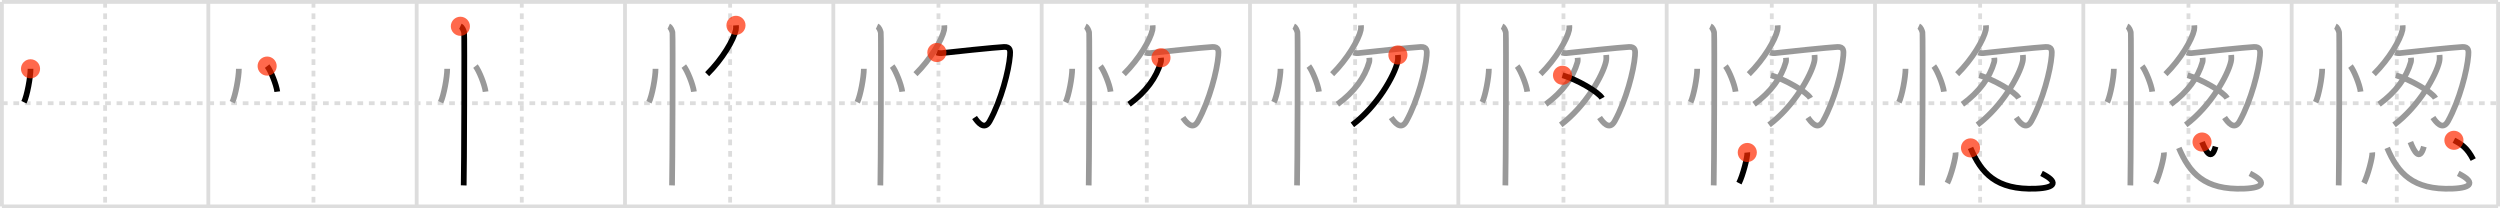 <svg width="1308px" height="109px" viewBox="0 0 1308 109" xmlns="http://www.w3.org/2000/svg" xmlns:xlink="http://www.w3.org/1999/xlink" xml:space="preserve" version="1.1"  baseProfile="full">
<line x1="1" y1="1" x2="1307" y2="1" style="stroke:#ddd;stroke-width:2" />
<line x1="1" y1="1" x2="1" y2="108" style="stroke:#ddd;stroke-width:2" />
<line x1="1" y1="108" x2="1307" y2="108" style="stroke:#ddd;stroke-width:2" />
<line x1="1307" y1="1" x2="1307" y2="108" style="stroke:#ddd;stroke-width:2" />
<line x1="109" y1="1" x2="109" y2="108" style="stroke:#ddd;stroke-width:2" />
<line x1="218" y1="1" x2="218" y2="108" style="stroke:#ddd;stroke-width:2" />
<line x1="327" y1="1" x2="327" y2="108" style="stroke:#ddd;stroke-width:2" />
<line x1="436" y1="1" x2="436" y2="108" style="stroke:#ddd;stroke-width:2" />
<line x1="545" y1="1" x2="545" y2="108" style="stroke:#ddd;stroke-width:2" />
<line x1="654" y1="1" x2="654" y2="108" style="stroke:#ddd;stroke-width:2" />
<line x1="763" y1="1" x2="763" y2="108" style="stroke:#ddd;stroke-width:2" />
<line x1="872" y1="1" x2="872" y2="108" style="stroke:#ddd;stroke-width:2" />
<line x1="981" y1="1" x2="981" y2="108" style="stroke:#ddd;stroke-width:2" />
<line x1="1090" y1="1" x2="1090" y2="108" style="stroke:#ddd;stroke-width:2" />
<line x1="1199" y1="1" x2="1199" y2="108" style="stroke:#ddd;stroke-width:2" />
<line x1="1" y1="54" x2="1307" y2="54" style="stroke:#ddd;stroke-width:2;stroke-dasharray:3 3" />
<line x1="55" y1="1" x2="55" y2="108" style="stroke:#ddd;stroke-width:2;stroke-dasharray:3 3" />
<line x1="164" y1="1" x2="164" y2="108" style="stroke:#ddd;stroke-width:2;stroke-dasharray:3 3" />
<line x1="273" y1="1" x2="273" y2="108" style="stroke:#ddd;stroke-width:2;stroke-dasharray:3 3" />
<line x1="382" y1="1" x2="382" y2="108" style="stroke:#ddd;stroke-width:2;stroke-dasharray:3 3" />
<line x1="491" y1="1" x2="491" y2="108" style="stroke:#ddd;stroke-width:2;stroke-dasharray:3 3" />
<line x1="600" y1="1" x2="600" y2="108" style="stroke:#ddd;stroke-width:2;stroke-dasharray:3 3" />
<line x1="709" y1="1" x2="709" y2="108" style="stroke:#ddd;stroke-width:2;stroke-dasharray:3 3" />
<line x1="818" y1="1" x2="818" y2="108" style="stroke:#ddd;stroke-width:2;stroke-dasharray:3 3" />
<line x1="927" y1="1" x2="927" y2="108" style="stroke:#ddd;stroke-width:2;stroke-dasharray:3 3" />
<line x1="1036" y1="1" x2="1036" y2="108" style="stroke:#ddd;stroke-width:2;stroke-dasharray:3 3" />
<line x1="1145" y1="1" x2="1145" y2="108" style="stroke:#ddd;stroke-width:2;stroke-dasharray:3 3" />
<line x1="1254" y1="1" x2="1254" y2="108" style="stroke:#ddd;stroke-width:2;stroke-dasharray:3 3" />
<path d="M15.97,36c0.02,4.31-1.81,14.14-3.44,17.5" style="fill:none;stroke:black;stroke-width:3" />
<circle cx="15.97" cy="36.0" r="5" stroke-width="0" fill="#FF2A00" opacity="0.7" />
<path d="M124.97,36c0.02,4.31-1.81,14.14-3.44,17.5" style="fill:none;stroke:#999;stroke-width:3" />
<path d="M139.77,34.58c1.87,2.36,4.83,9.71,5.29,13.38" style="fill:none;stroke:black;stroke-width:3" />
<circle cx="139.77" cy="34.58" r="5" stroke-width="0" fill="#FF2A00" opacity="0.7" />
<path d="M233.97,36c0.02,4.31-1.81,14.14-3.44,17.5" style="fill:none;stroke:#999;stroke-width:3" />
<path d="M248.77,34.58c1.87,2.36,4.83,9.71,5.29,13.38" style="fill:none;stroke:#999;stroke-width:3" />
<path d="M240.87,13.75c1.09,0.5,1.74,2.25,1.96,3.25c0.22,1,0,73.75-0.22,80" style="fill:none;stroke:black;stroke-width:3" />
<circle cx="240.87" cy="13.75" r="5" stroke-width="0" fill="#FF2A00" opacity="0.7" />
<path d="M342.97,36c0.02,4.31-1.81,14.14-3.44,17.5" style="fill:none;stroke:#999;stroke-width:3" />
<path d="M357.77,34.58c1.87,2.36,4.83,9.71,5.29,13.38" style="fill:none;stroke:#999;stroke-width:3" />
<path d="M349.87,13.75c1.09,0.5,1.74,2.25,1.96,3.25c0.22,1,0,73.75-0.22,80" style="fill:none;stroke:#999;stroke-width:3" />
<path d="M385.06,13.25c0.04,0.6,0.09,1.55-0.09,2.42c-1.07,5.1-6.94,15.15-15,23.14" style="fill:none;stroke:black;stroke-width:3" />
<circle cx="385.06" cy="13.25" r="5" stroke-width="0" fill="#FF2A00" opacity="0.7" />
<path d="M451.97,36c0.02,4.31-1.81,14.14-3.44,17.5" style="fill:none;stroke:#999;stroke-width:3" />
<path d="M466.77,34.58c1.87,2.36,4.83,9.71,5.29,13.38" style="fill:none;stroke:#999;stroke-width:3" />
<path d="M458.87,13.75c1.09,0.5,1.74,2.25,1.96,3.25c0.22,1,0,73.75-0.22,80" style="fill:none;stroke:#999;stroke-width:3" />
<path d="M494.06,13.25c0.04,0.6,0.09,1.55-0.09,2.42c-1.07,5.1-6.94,15.15-15,23.14" style="fill:none;stroke:#999;stroke-width:3" />
<path d="M490.17,27.47c0.83,0.35,2,0.47,3.34,0.23c1.33-0.23,28.51-3.03,31.85-3.14c3.33-0.12,3.27,2.02,3.07,4.52c-0.6,7.73-4.59,23.38-10.64,34.34c-2.83,5.13-6.35,0.35-7.9-1.94" style="fill:none;stroke:black;stroke-width:3" />
<circle cx="490.17" cy="27.47" r="5" stroke-width="0" fill="#FF2A00" opacity="0.7" />
<path d="M560.97,36c0.02,4.31-1.81,14.14-3.44,17.5" style="fill:none;stroke:#999;stroke-width:3" />
<path d="M575.77,34.58c1.87,2.36,4.83,9.71,5.29,13.38" style="fill:none;stroke:#999;stroke-width:3" />
<path d="M567.87,13.75c1.09,0.5,1.74,2.25,1.96,3.25c0.22,1,0,73.75-0.22,80" style="fill:none;stroke:#999;stroke-width:3" />
<path d="M603.06,13.25c0.04,0.6,0.09,1.55-0.09,2.42c-1.07,5.1-6.94,15.15-15,23.14" style="fill:none;stroke:#999;stroke-width:3" />
<path d="M599.17,27.47c0.83,0.35,2,0.47,3.34,0.23c1.33-0.23,28.51-3.03,31.85-3.14c3.33-0.12,3.27,2.02,3.07,4.52c-0.6,7.73-4.59,23.38-10.64,34.34c-2.83,5.13-6.35,0.35-7.9-1.94" style="fill:none;stroke:#999;stroke-width:3" />
<path d="M607.42,30.23c0.05,0.57,0.14,1.49-0.09,2.3c-2.26,7.94-7.67,15.51-16.61,22.03" style="fill:none;stroke:black;stroke-width:3" />
<circle cx="607.42" cy="30.23" r="5" stroke-width="0" fill="#FF2A00" opacity="0.7" />
<path d="M669.97,36c0.02,4.31-1.81,14.14-3.44,17.5" style="fill:none;stroke:#999;stroke-width:3" />
<path d="M684.77,34.58c1.87,2.36,4.83,9.71,5.29,13.38" style="fill:none;stroke:#999;stroke-width:3" />
<path d="M676.87,13.75c1.09,0.5,1.74,2.25,1.96,3.25c0.22,1,0,73.75-0.22,80" style="fill:none;stroke:#999;stroke-width:3" />
<path d="M712.06,13.25c0.04,0.6,0.09,1.55-0.09,2.42c-1.07,5.1-6.94,15.15-15,23.14" style="fill:none;stroke:#999;stroke-width:3" />
<path d="M708.17,27.47c0.83,0.35,2,0.47,3.34,0.23c1.33-0.23,28.51-3.03,31.85-3.14c3.33-0.12,3.27,2.02,3.07,4.52c-0.6,7.73-4.59,23.38-10.64,34.34c-2.83,5.13-6.35,0.35-7.9-1.94" style="fill:none;stroke:#999;stroke-width:3" />
<path d="M716.42,30.23c0.05,0.57,0.14,1.49-0.09,2.3c-2.26,7.94-7.67,15.51-16.61,22.03" style="fill:none;stroke:#999;stroke-width:3" />
<path d="M731.38,28.76c0.07,0.86,0.14,2.23-0.14,3.46c-1.66,7.3-10.64,23.31-23.67,33.11" style="fill:none;stroke:black;stroke-width:3" />
<circle cx="731.38" cy="28.76" r="5" stroke-width="0" fill="#FF2A00" opacity="0.7" />
<path d="M778.97,36c0.02,4.31-1.81,14.14-3.44,17.5" style="fill:none;stroke:#999;stroke-width:3" />
<path d="M793.77,34.58c1.87,2.36,4.83,9.71,5.29,13.38" style="fill:none;stroke:#999;stroke-width:3" />
<path d="M785.87,13.75c1.09,0.5,1.74,2.25,1.96,3.25c0.22,1,0,73.75-0.22,80" style="fill:none;stroke:#999;stroke-width:3" />
<path d="M821.06,13.25c0.04,0.6,0.09,1.55-0.09,2.42c-1.07,5.1-6.94,15.15-15,23.14" style="fill:none;stroke:#999;stroke-width:3" />
<path d="M817.17,27.47c0.83,0.35,2,0.47,3.34,0.23c1.33-0.23,28.51-3.03,31.85-3.14c3.33-0.12,3.27,2.02,3.07,4.52c-0.6,7.73-4.59,23.38-10.64,34.34c-2.83,5.13-6.35,0.35-7.9-1.94" style="fill:none;stroke:#999;stroke-width:3" />
<path d="M825.42,30.23c0.05,0.57,0.14,1.49-0.09,2.3c-2.26,7.94-7.67,15.51-16.61,22.03" style="fill:none;stroke:#999;stroke-width:3" />
<path d="M840.38,28.76c0.07,0.86,0.14,2.23-0.14,3.46c-1.66,7.3-10.64,23.31-23.67,33.11" style="fill:none;stroke:#999;stroke-width:3" />
<path d="M817.5,39.37c7.32,2.12,18.9,8.72,20.73,12.01" style="fill:none;stroke:black;stroke-width:3" />
<circle cx="817.5" cy="39.37" r="5" stroke-width="0" fill="#FF2A00" opacity="0.7" />
<path d="M887.97,36c0.02,4.31-1.81,14.14-3.44,17.5" style="fill:none;stroke:#999;stroke-width:3" />
<path d="M902.77,34.58c1.87,2.36,4.83,9.71,5.29,13.38" style="fill:none;stroke:#999;stroke-width:3" />
<path d="M894.87,13.75c1.09,0.5,1.74,2.25,1.96,3.25c0.22,1,0,73.75-0.22,80" style="fill:none;stroke:#999;stroke-width:3" />
<path d="M930.06,13.25c0.04,0.6,0.09,1.55-0.09,2.42c-1.07,5.1-6.94,15.15-15,23.14" style="fill:none;stroke:#999;stroke-width:3" />
<path d="M926.17,27.47c0.83,0.35,2,0.47,3.34,0.23c1.33-0.23,28.51-3.03,31.85-3.14c3.33-0.12,3.27,2.02,3.07,4.52c-0.6,7.73-4.59,23.38-10.64,34.34c-2.83,5.13-6.35,0.35-7.9-1.94" style="fill:none;stroke:#999;stroke-width:3" />
<path d="M934.42,30.23c0.05,0.57,0.14,1.49-0.09,2.3c-2.26,7.94-7.67,15.51-16.61,22.03" style="fill:none;stroke:#999;stroke-width:3" />
<path d="M949.38,28.76c0.07,0.86,0.14,2.23-0.14,3.46c-1.66,7.3-10.64,23.31-23.67,33.11" style="fill:none;stroke:#999;stroke-width:3" />
<path d="M926.5,39.37c7.32,2.12,18.9,8.72,20.73,12.01" style="fill:none;stroke:#999;stroke-width:3" />
<path d="M914.18,79.78c0.24,2.26-2.41,12.25-4.35,16.03" style="fill:none;stroke:black;stroke-width:3" />
<circle cx="914.18" cy="79.78" r="5" stroke-width="0" fill="#FF2A00" opacity="0.7" />
<path d="M996.97,36c0.02,4.31-1.81,14.14-3.44,17.5" style="fill:none;stroke:#999;stroke-width:3" />
<path d="M1011.77,34.58c1.87,2.36,4.83,9.71,5.29,13.38" style="fill:none;stroke:#999;stroke-width:3" />
<path d="M1003.87,13.75c1.09,0.5,1.74,2.25,1.96,3.25c0.22,1,0,73.75-0.22,80" style="fill:none;stroke:#999;stroke-width:3" />
<path d="M1039.06,13.25c0.04,0.6,0.09,1.55-0.09,2.42c-1.07,5.1-6.94,15.15-15,23.14" style="fill:none;stroke:#999;stroke-width:3" />
<path d="M1035.17,27.47c0.83,0.35,2,0.47,3.34,0.23c1.33-0.23,28.51-3.03,31.85-3.14c3.33-0.12,3.27,2.02,3.07,4.52c-0.6,7.73-4.59,23.38-10.64,34.34c-2.83,5.13-6.35,0.35-7.9-1.94" style="fill:none;stroke:#999;stroke-width:3" />
<path d="M1043.42,30.23c0.05,0.57,0.14,1.49-0.09,2.3c-2.26,7.94-7.67,15.51-16.61,22.03" style="fill:none;stroke:#999;stroke-width:3" />
<path d="M1058.38,28.76c0.07,0.86,0.14,2.23-0.14,3.46c-1.66,7.3-10.64,23.31-23.67,33.11" style="fill:none;stroke:#999;stroke-width:3" />
<path d="M1035.5,39.37c7.32,2.12,18.9,8.72,20.73,12.01" style="fill:none;stroke:#999;stroke-width:3" />
<path d="M1023.18,79.78c0.24,2.26-2.41,12.25-4.35,16.03" style="fill:none;stroke:#999;stroke-width:3" />
<path d="M1030.97,77.38C1036.5,90.5,1044.32,99.54,1065.17,98.7c10.61-0.43,11.82-3.57,2.96-7.97" style="fill:none;stroke:black;stroke-width:3" />
<circle cx="1030.97" cy="77.38" r="5" stroke-width="0" fill="#FF2A00" opacity="0.7" />
<path d="M1105.97,36c0.02,4.31-1.81,14.14-3.44,17.5" style="fill:none;stroke:#999;stroke-width:3" />
<path d="M1120.77,34.58c1.87,2.36,4.83,9.71,5.29,13.38" style="fill:none;stroke:#999;stroke-width:3" />
<path d="M1112.87,13.75c1.09,0.5,1.74,2.25,1.96,3.25c0.22,1,0,73.75-0.22,80" style="fill:none;stroke:#999;stroke-width:3" />
<path d="M1148.06,13.25c0.04,0.6,0.09,1.55-0.09,2.42c-1.07,5.1-6.94,15.15-15,23.14" style="fill:none;stroke:#999;stroke-width:3" />
<path d="M1144.17,27.47c0.83,0.35,2,0.47,3.34,0.23c1.33-0.23,28.51-3.03,31.85-3.14c3.33-0.12,3.27,2.02,3.07,4.52c-0.6,7.73-4.59,23.38-10.64,34.34c-2.83,5.13-6.35,0.35-7.9-1.94" style="fill:none;stroke:#999;stroke-width:3" />
<path d="M1152.42,30.23c0.05,0.57,0.14,1.49-0.09,2.3c-2.26,7.94-7.67,15.51-16.61,22.03" style="fill:none;stroke:#999;stroke-width:3" />
<path d="M1167.38,28.76c0.07,0.86,0.14,2.23-0.14,3.46c-1.66,7.3-10.64,23.31-23.67,33.11" style="fill:none;stroke:#999;stroke-width:3" />
<path d="M1144.5,39.37c7.32,2.12,18.9,8.72,20.73,12.01" style="fill:none;stroke:#999;stroke-width:3" />
<path d="M1132.18,79.78c0.24,2.26-2.41,12.25-4.35,16.03" style="fill:none;stroke:#999;stroke-width:3" />
<path d="M1139.97,77.38C1145.5,90.5,1153.32,99.54,1174.17,98.7c10.61-0.43,11.82-3.57,2.96-7.97" style="fill:none;stroke:#999;stroke-width:3" />
<path d="M1152.11,74.31c2,5.13,4.92,10.25,7.06,2.4" style="fill:none;stroke:black;stroke-width:3" />
<circle cx="1152.11" cy="74.31" r="5" stroke-width="0" fill="#FF2A00" opacity="0.7" />
<path d="M1214.97,36c0.02,4.31-1.81,14.14-3.44,17.5" style="fill:none;stroke:#999;stroke-width:3" />
<path d="M1229.77,34.58c1.87,2.36,4.83,9.71,5.29,13.38" style="fill:none;stroke:#999;stroke-width:3" />
<path d="M1221.87,13.75c1.09,0.5,1.74,2.25,1.96,3.25c0.22,1,0,73.75-0.22,80" style="fill:none;stroke:#999;stroke-width:3" />
<path d="M1257.06,13.25c0.04,0.6,0.09,1.55-0.09,2.42c-1.07,5.1-6.94,15.15-15,23.14" style="fill:none;stroke:#999;stroke-width:3" />
<path d="M1253.17,27.47c0.83,0.35,2,0.47,3.34,0.23c1.33-0.23,28.51-3.03,31.85-3.14c3.33-0.12,3.27,2.02,3.07,4.52c-0.6,7.73-4.59,23.38-10.64,34.34c-2.83,5.13-6.35,0.35-7.9-1.94" style="fill:none;stroke:#999;stroke-width:3" />
<path d="M1261.42,30.23c0.05,0.57,0.14,1.49-0.09,2.3c-2.26,7.94-7.67,15.51-16.61,22.03" style="fill:none;stroke:#999;stroke-width:3" />
<path d="M1276.38,28.76c0.07,0.86,0.14,2.23-0.14,3.46c-1.66,7.3-10.64,23.31-23.67,33.11" style="fill:none;stroke:#999;stroke-width:3" />
<path d="M1253.5,39.37c7.32,2.12,18.9,8.72,20.73,12.01" style="fill:none;stroke:#999;stroke-width:3" />
<path d="M1241.18,79.78c0.24,2.26-2.41,12.25-4.35,16.03" style="fill:none;stroke:#999;stroke-width:3" />
<path d="M1248.97,77.38C1254.5,90.5,1262.32,99.54,1283.17,98.7c10.61-0.43,11.82-3.57,2.96-7.97" style="fill:none;stroke:#999;stroke-width:3" />
<path d="M1261.11,74.31c2,5.13,4.92,10.25,7.06,2.4" style="fill:none;stroke:#999;stroke-width:3" />
<path d="M1283.89,73.41c3.94,2.02,6.9,3.85,10.1,10.08" style="fill:none;stroke:black;stroke-width:3" />
<circle cx="1283.89" cy="73.41" r="5" stroke-width="0" fill="#FF2A00" opacity="0.7" />
</svg>